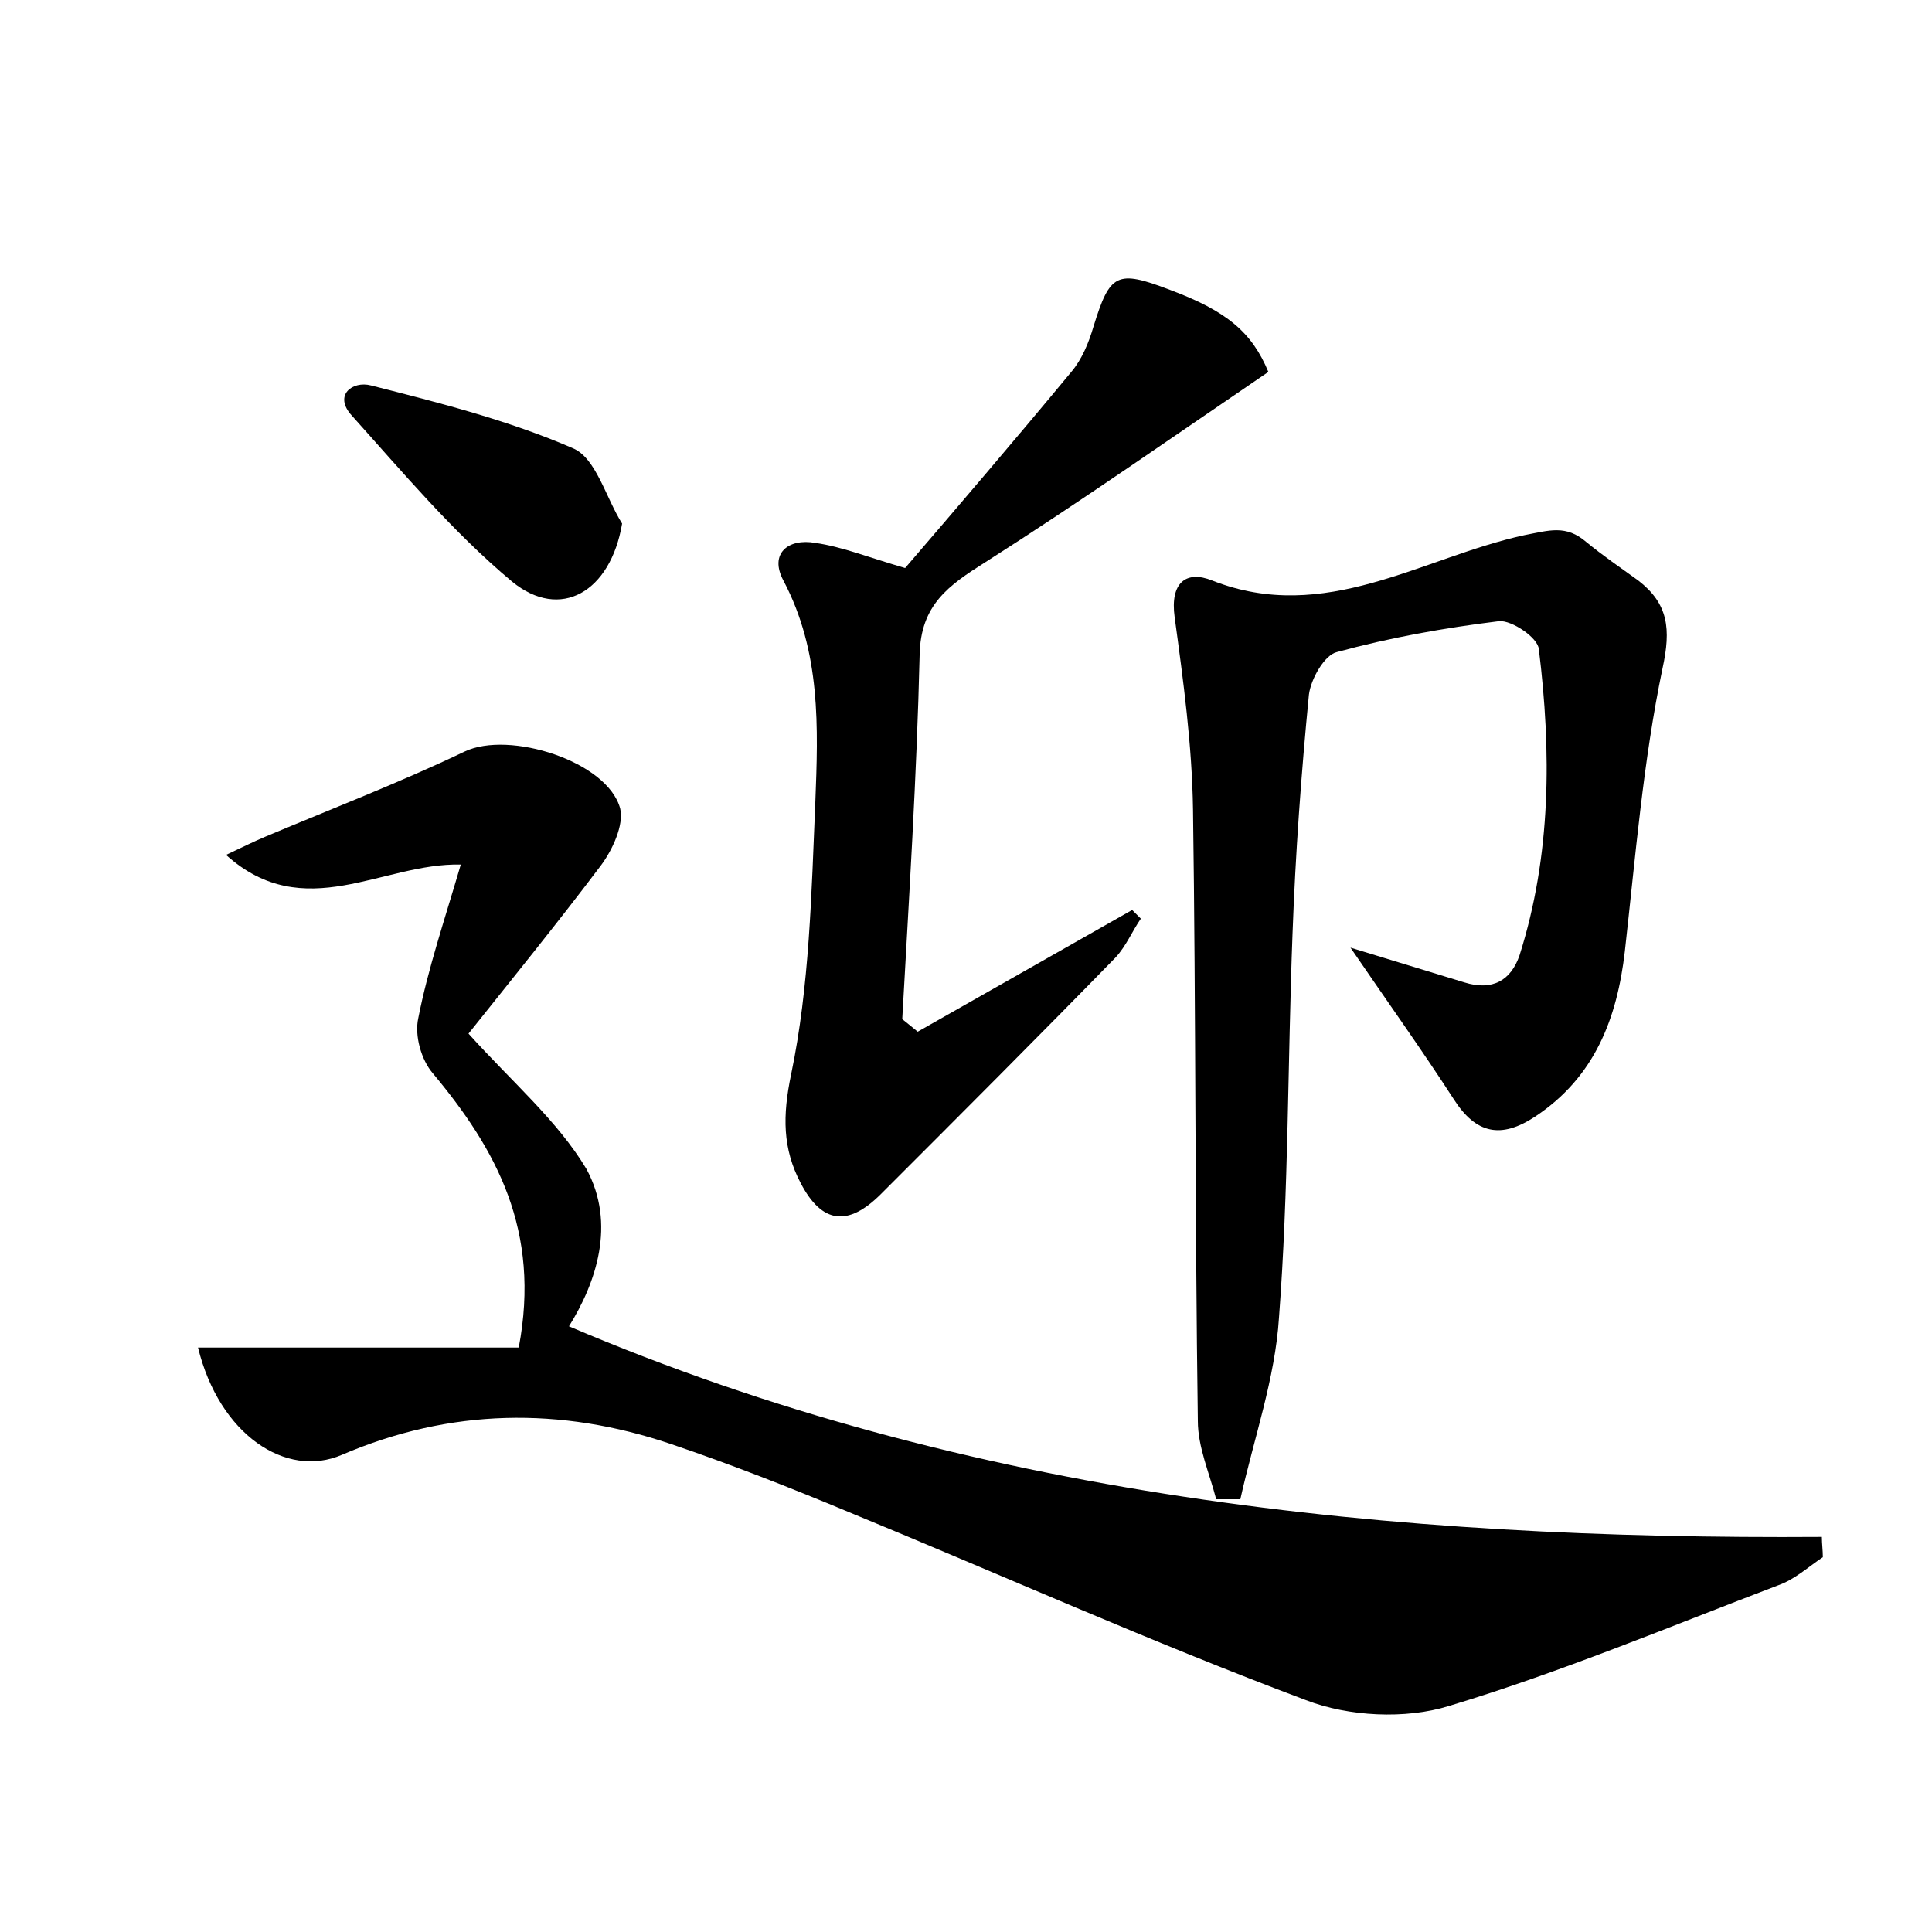 <?xml version="1.0" encoding="utf-8"?>
<!-- Generator: Adobe Illustrator 22.0.0, SVG Export Plug-In . SVG Version: 6.00 Build 0)  -->
<svg version="1.1" id="图层_1" xmlns="http://www.w3.org/2000/svg" xmlns:xlink="http://www.w3.org/1999/xlink" x="0px" y="0px"
	 viewBox="0 0 200 200" style="enable-background:new 0 0 200 200;" xml:space="preserve">
<style type="text/css">
	.st1{fill:#010000;}
	.st4{fill:#fbfafc;}
</style>
<g>
	
	<path d="M58.9,137.3c41.5,17.7,85.2,22.1,129.7,21.8c0,0.7,0.1,1.4,0.1,2.1c-1.5,1-2.9,2.3-4.6,2.9c-11.3,4.3-22.5,9-34.1,12.5
		c-4.5,1.4-10.4,1.1-14.8-0.6c-16-6-31.6-13-47.4-19.5c-6-2.5-12.1-4.9-18.3-7c-11.5-3.9-22.9-3.7-34.1,1.1
		c-5.8,2.5-12.7-2.1-14.9-11.1c11.3,0,22.3,0,33.2,0c2.3-12.1-2.3-20.5-8.9-28.4c-1.2-1.4-1.9-3.9-1.5-5.7c1-5.1,2.7-10.1,4.4-15.9
		c-8.1-0.2-16.2,6.3-24.3-1c1.7-0.8,2.9-1.4,4.1-1.9c6.9-2.9,13.9-5.6,20.6-8.8c4.6-2.2,14.8,1,16.1,5.9c0.4,1.7-0.8,4.3-2,5.9
		c-4.6,6.1-9.4,12-13.7,17.4c4.5,5,9.2,9,12.2,14C63.8,126.7,61.7,132.8,58.9,137.3z"/>
	<path d="M139.8,98.1c4.6,1.4,8.2,2.5,11.8,3.6c2.9,0.9,4.8-0.2,5.7-2.8c3.3-10.4,3.3-21.1,2-31.7c-0.1-1.2-2.8-3-4.1-2.9
		c-5.7,0.7-11.3,1.7-16.8,3.2c-1.3,0.3-2.7,2.8-2.9,4.4c-0.8,8.2-1.4,16.5-1.7,24.8c-0.5,13.2-0.4,26.5-1.4,39.7
		c-0.4,6.3-2.6,12.5-4,18.8c-0.8,0-1.7,0-2.5,0c-0.7-2.7-1.9-5.4-1.9-8.1c-0.3-21.1-0.2-42.2-0.5-63.3c-0.1-6.7-1-13.3-1.9-19.9
		c-0.5-3.6,1.2-4.9,3.9-3.8c11.7,4.6,21.7-2.4,32.3-4.7c2.6-0.5,4.3-1.1,6.4,0.7c1.7,1.4,3.6,2.7,5.4,4c3.1,2.4,3.4,5,2.5,9.1
		c-2,9.6-2.8,19.5-3.9,29.3c-0.8,6.9-3.1,13-9.3,17.1c-3.5,2.3-6.1,1.8-8.4-1.8C147.2,108.7,143.7,103.8,139.8,98.1z"/>
	<path d="M93.7,58.8c5.5-6.4,11.4-13.3,17.2-20.3c1.1-1.3,1.8-3,2.3-4.7c1.7-5.5,2.4-5.9,7.9-3.8c5.9,2.2,8.5,4.4,10.2,8.5
		c-9.7,6.6-19.4,13.4-29.3,19.7c-3.8,2.4-6.7,4.4-6.8,9.6c-0.3,12.6-1.1,25.1-1.8,37.7c0.5,0.4,1,0.8,1.6,1.3
		c7.4-4.2,14.8-8.4,22.2-12.6c0.3,0.3,0.6,0.6,0.9,0.9c-0.9,1.3-1.5,2.8-2.6,4c-8,8.2-16.2,16.4-24.3,24.5c-3.4,3.4-6.1,3.1-8.3-1.1
		c-1.9-3.6-1.9-7-1-11.3c1.9-9.1,2.1-18.7,2.5-28.1c0.3-7.8,0.6-15.6-3.3-23c-1.5-2.8,0.5-4.4,3.3-3.9
		C87.2,56.6,89.9,57.7,93.7,58.8z"/>
	<path d="M64.4,54.2c-1.2,7.1-6.4,10.1-11.4,6C46.9,55.1,41.7,48.9,36.4,43c-1.9-2.1,0.1-3.6,2-3.1c7.1,1.8,14.2,3.6,20.9,6.5
		C61.7,47.4,62.7,51.5,64.4,54.2z"/>
</g>
</svg>
